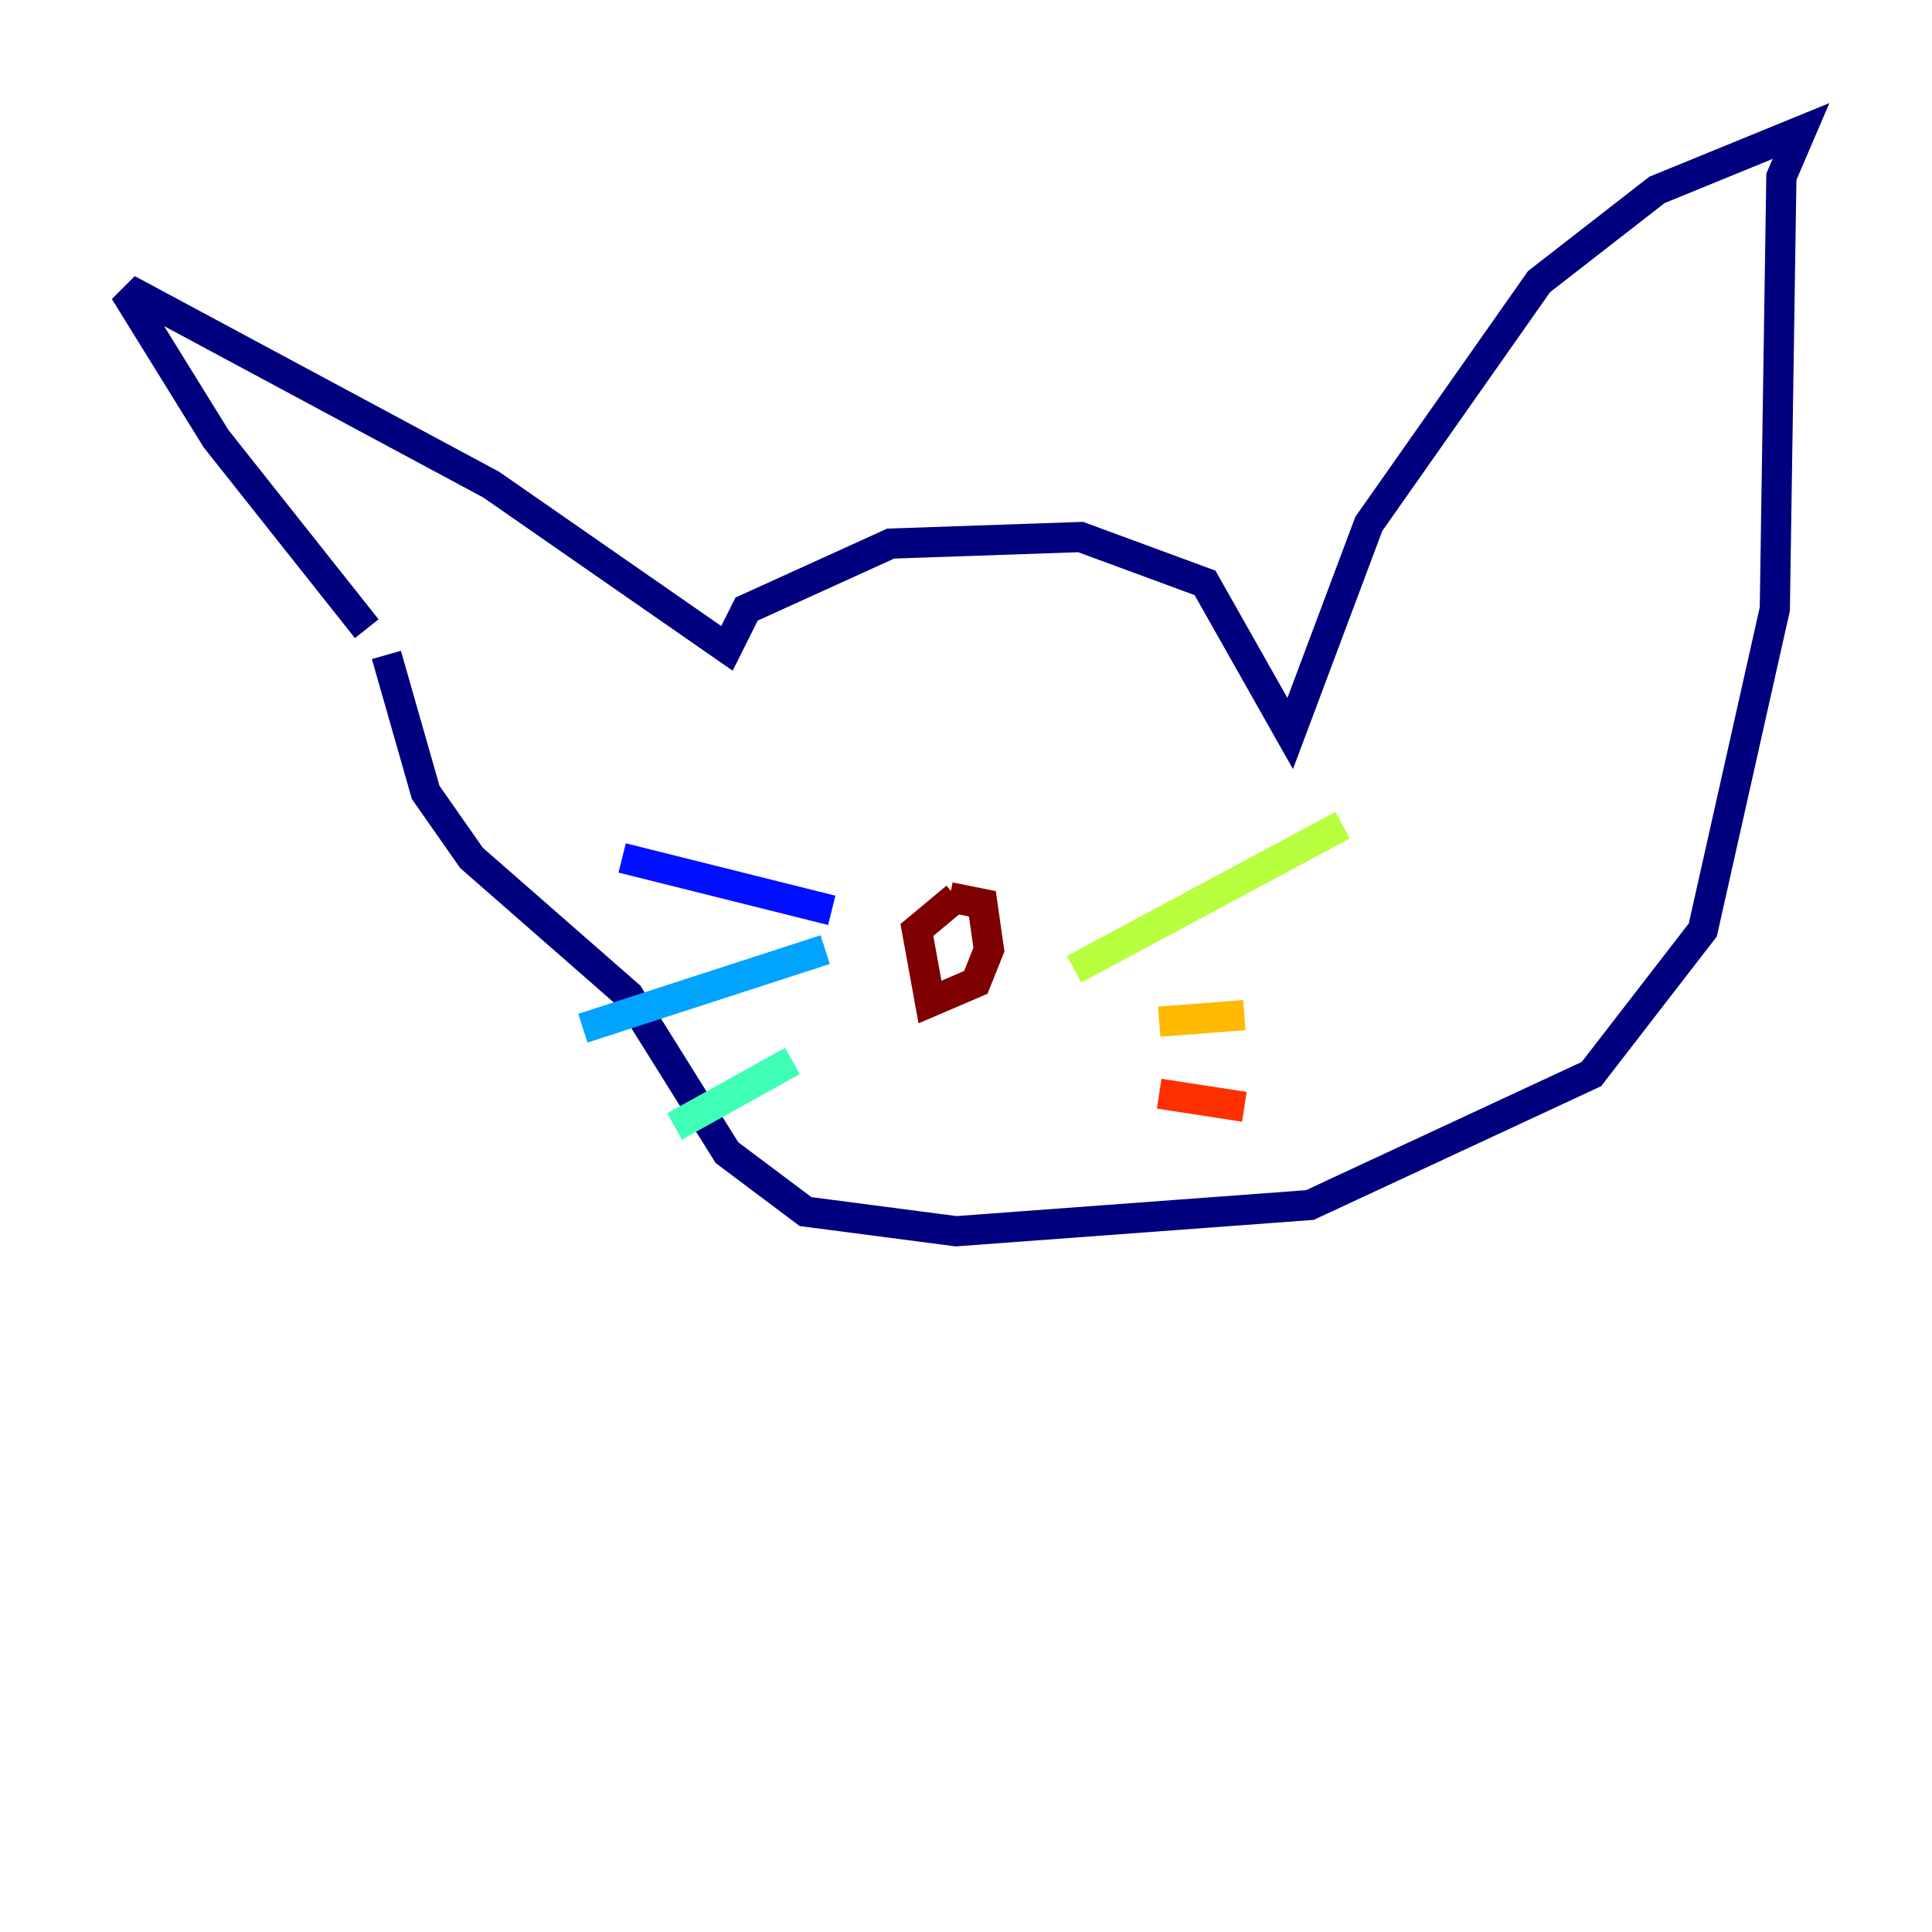 <?xml version="1.0" encoding="utf-8" ?>
<svg baseProfile="tiny" height="128" version="1.2" viewBox="0,0,128,128" width="128" xmlns="http://www.w3.org/2000/svg" xmlns:ev="http://www.w3.org/2001/xml-events" xmlns:xlink="http://www.w3.org/1999/xlink"><defs /><polyline fill="none" points="24.298,41.654 14.319,29.071 8.678,19.959 9.112,19.525 32.542,32.108 48.163,42.956 49.464,40.352 59.01,36.014 71.593,35.58 79.837,38.617 85.478,48.597 90.685,34.712 101.966,18.658 109.776,12.583 119.322,8.678 118.02,11.715 117.586,40.352 112.814,61.614 105.437,71.159 86.78,79.837 63.349,81.573 53.37,80.271 48.163,76.366 41.654,65.953 31.241,56.841 28.203,52.502 25.6,43.39" stroke="#00007f" stroke-width="2" /><polyline fill="none" points="55.105,60.312 41.22,56.841" stroke="#0010ff" stroke-width="2" /><polyline fill="none" points="54.671,62.915 38.617,68.122" stroke="#00a4ff" stroke-width="2" /><polyline fill="none" points="52.502,70.291 44.691,74.63" stroke="#3fffb7" stroke-width="2" /><polyline fill="none" points="71.159,64.217 88.949,54.671" stroke="#b7ff3f" stroke-width="2" /><polyline fill="none" points="76.8,67.688 82.441,67.254" stroke="#ffb900" stroke-width="2" /><polyline fill="none" points="76.8,72.461 82.441,73.329" stroke="#ff3000" stroke-width="2" /><polyline fill="none" points="63.349,59.444 60.746,61.614 61.614,66.386 64.651,65.085 65.519,62.915 65.085,59.878 62.915,59.444" stroke="#7f0000" stroke-width="2" /></svg>